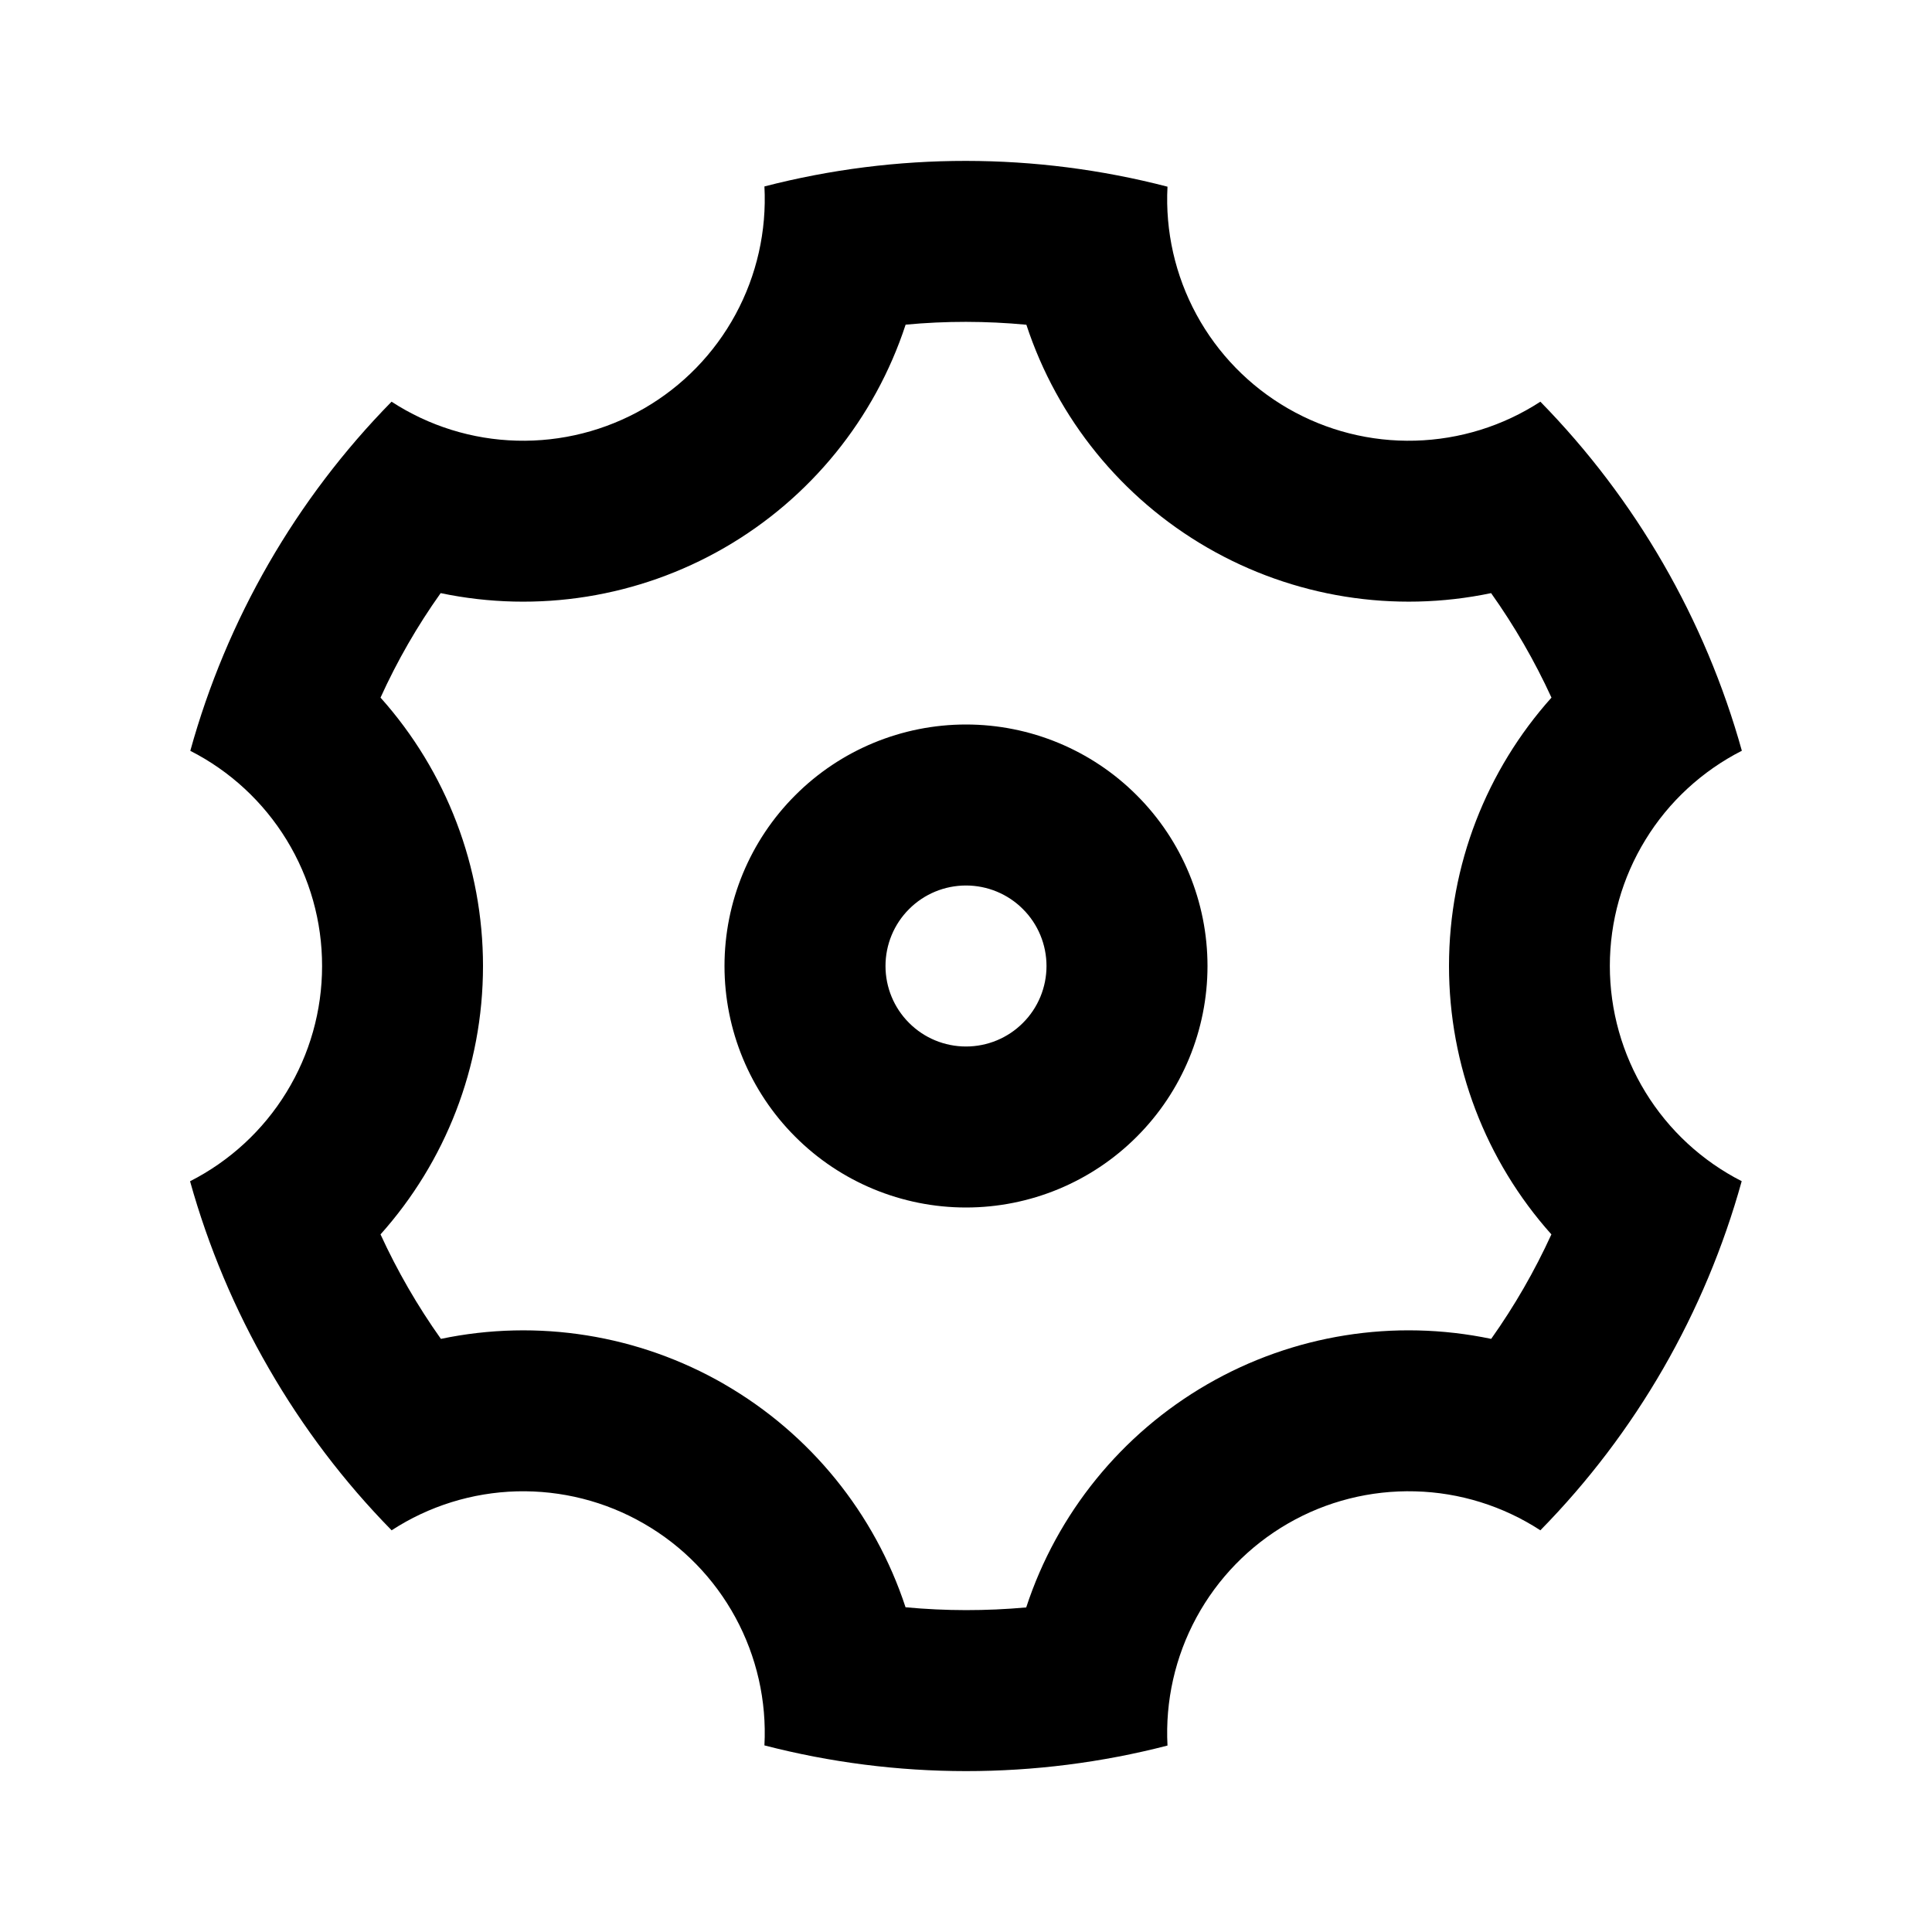 <svg width="24" height="24" viewBox="0 0 24 24" fill="none" xmlns="http://www.w3.org/2000/svg">
<path d="M3.34 17C2.917 16.269 2.588 15.488 2.361 14.674C2.854 14.423 3.269 14.041 3.558 13.569C3.848 13.097 4.001 12.555 4.001 12.001C4.002 11.448 3.849 10.905 3.56 10.433C3.271 9.961 2.857 9.578 2.364 9.327C2.816 7.693 3.676 6.2 4.864 4.99C5.328 5.292 5.867 5.46 6.42 5.474C6.974 5.489 7.521 5.35 8 5.074C8.48 4.797 8.873 4.393 9.137 3.906C9.401 3.419 9.525 2.869 9.496 2.316C11.138 1.892 12.861 1.893 14.503 2.319C14.474 2.872 14.599 3.422 14.863 3.908C15.127 4.394 15.521 4.798 16 5.074C16.48 5.351 17.026 5.489 17.579 5.474C18.133 5.459 18.671 5.292 19.135 4.99C20.321 6.201 21.182 7.693 21.638 9.326C21.145 9.577 20.73 9.959 20.441 10.431C20.151 10.903 19.998 11.445 19.998 11.999C19.998 12.552 20.151 13.095 20.44 13.567C20.729 14.039 21.143 14.422 21.636 14.673C21.183 16.307 20.323 17.8 19.135 19.01C18.671 18.708 18.132 18.54 17.579 18.526C17.025 18.511 16.478 18.649 15.999 18.926C15.519 19.203 15.126 19.607 14.862 20.094C14.598 20.581 14.474 21.131 14.503 21.684C12.861 22.108 11.138 22.107 9.496 21.682C9.525 21.129 9.4 20.579 9.136 20.093C8.872 19.607 8.479 19.203 7.999 18.927C7.52 18.65 6.974 18.512 6.42 18.526C5.867 18.541 5.329 18.708 4.865 19.01C4.273 18.407 3.762 17.732 3.34 17ZM8.999 17.196C10.064 17.811 10.865 18.797 11.249 19.966C11.749 20.013 12.249 20.013 12.748 19.968C13.131 18.799 13.932 17.812 14.998 17.196C16.064 16.58 17.319 16.38 18.524 16.632C18.814 16.223 19.063 15.79 19.272 15.334C18.452 14.417 18 13.23 18 12C18 10.74 18.47 9.563 19.273 8.666C19.064 8.211 18.813 7.776 18.523 7.368C17.319 7.62 16.065 7.419 15 6.804C13.935 6.189 13.134 5.203 12.75 4.034C12.25 3.987 11.75 3.986 11.25 4.033C10.867 5.202 10.065 6.189 9 6.804C7.934 7.42 6.679 7.62 5.474 7.368C5.183 7.777 4.934 8.21 4.727 8.666C5.547 9.583 6 10.77 6 12C6 13.26 5.529 14.437 4.727 15.334C4.936 15.789 5.187 16.224 5.477 16.632C6.681 16.38 7.935 16.581 9 17.196M12 15C11.204 15 10.441 14.684 9.879 14.121C9.316 13.559 9 12.796 9 12C9 11.204 9.316 10.441 9.879 9.879C10.441 9.316 11.204 9 12 9C12.796 9 13.559 9.316 14.121 9.879C14.684 10.441 15 11.204 15 12C15 12.796 14.684 13.559 14.121 14.121C13.559 14.684 12.796 15 12 15ZM12 13C12.265 13 12.52 12.895 12.707 12.707C12.895 12.52 13 12.265 13 12C13 11.735 12.895 11.48 12.707 11.293C12.52 11.105 12.265 11 12 11C11.735 11 11.48 11.105 11.293 11.293C11.105 11.48 11 11.735 11 12C11 12.265 11.105 12.52 11.293 12.707C11.48 12.895 11.735 13 12 13Z" fill="currentColor"/>
</svg>

